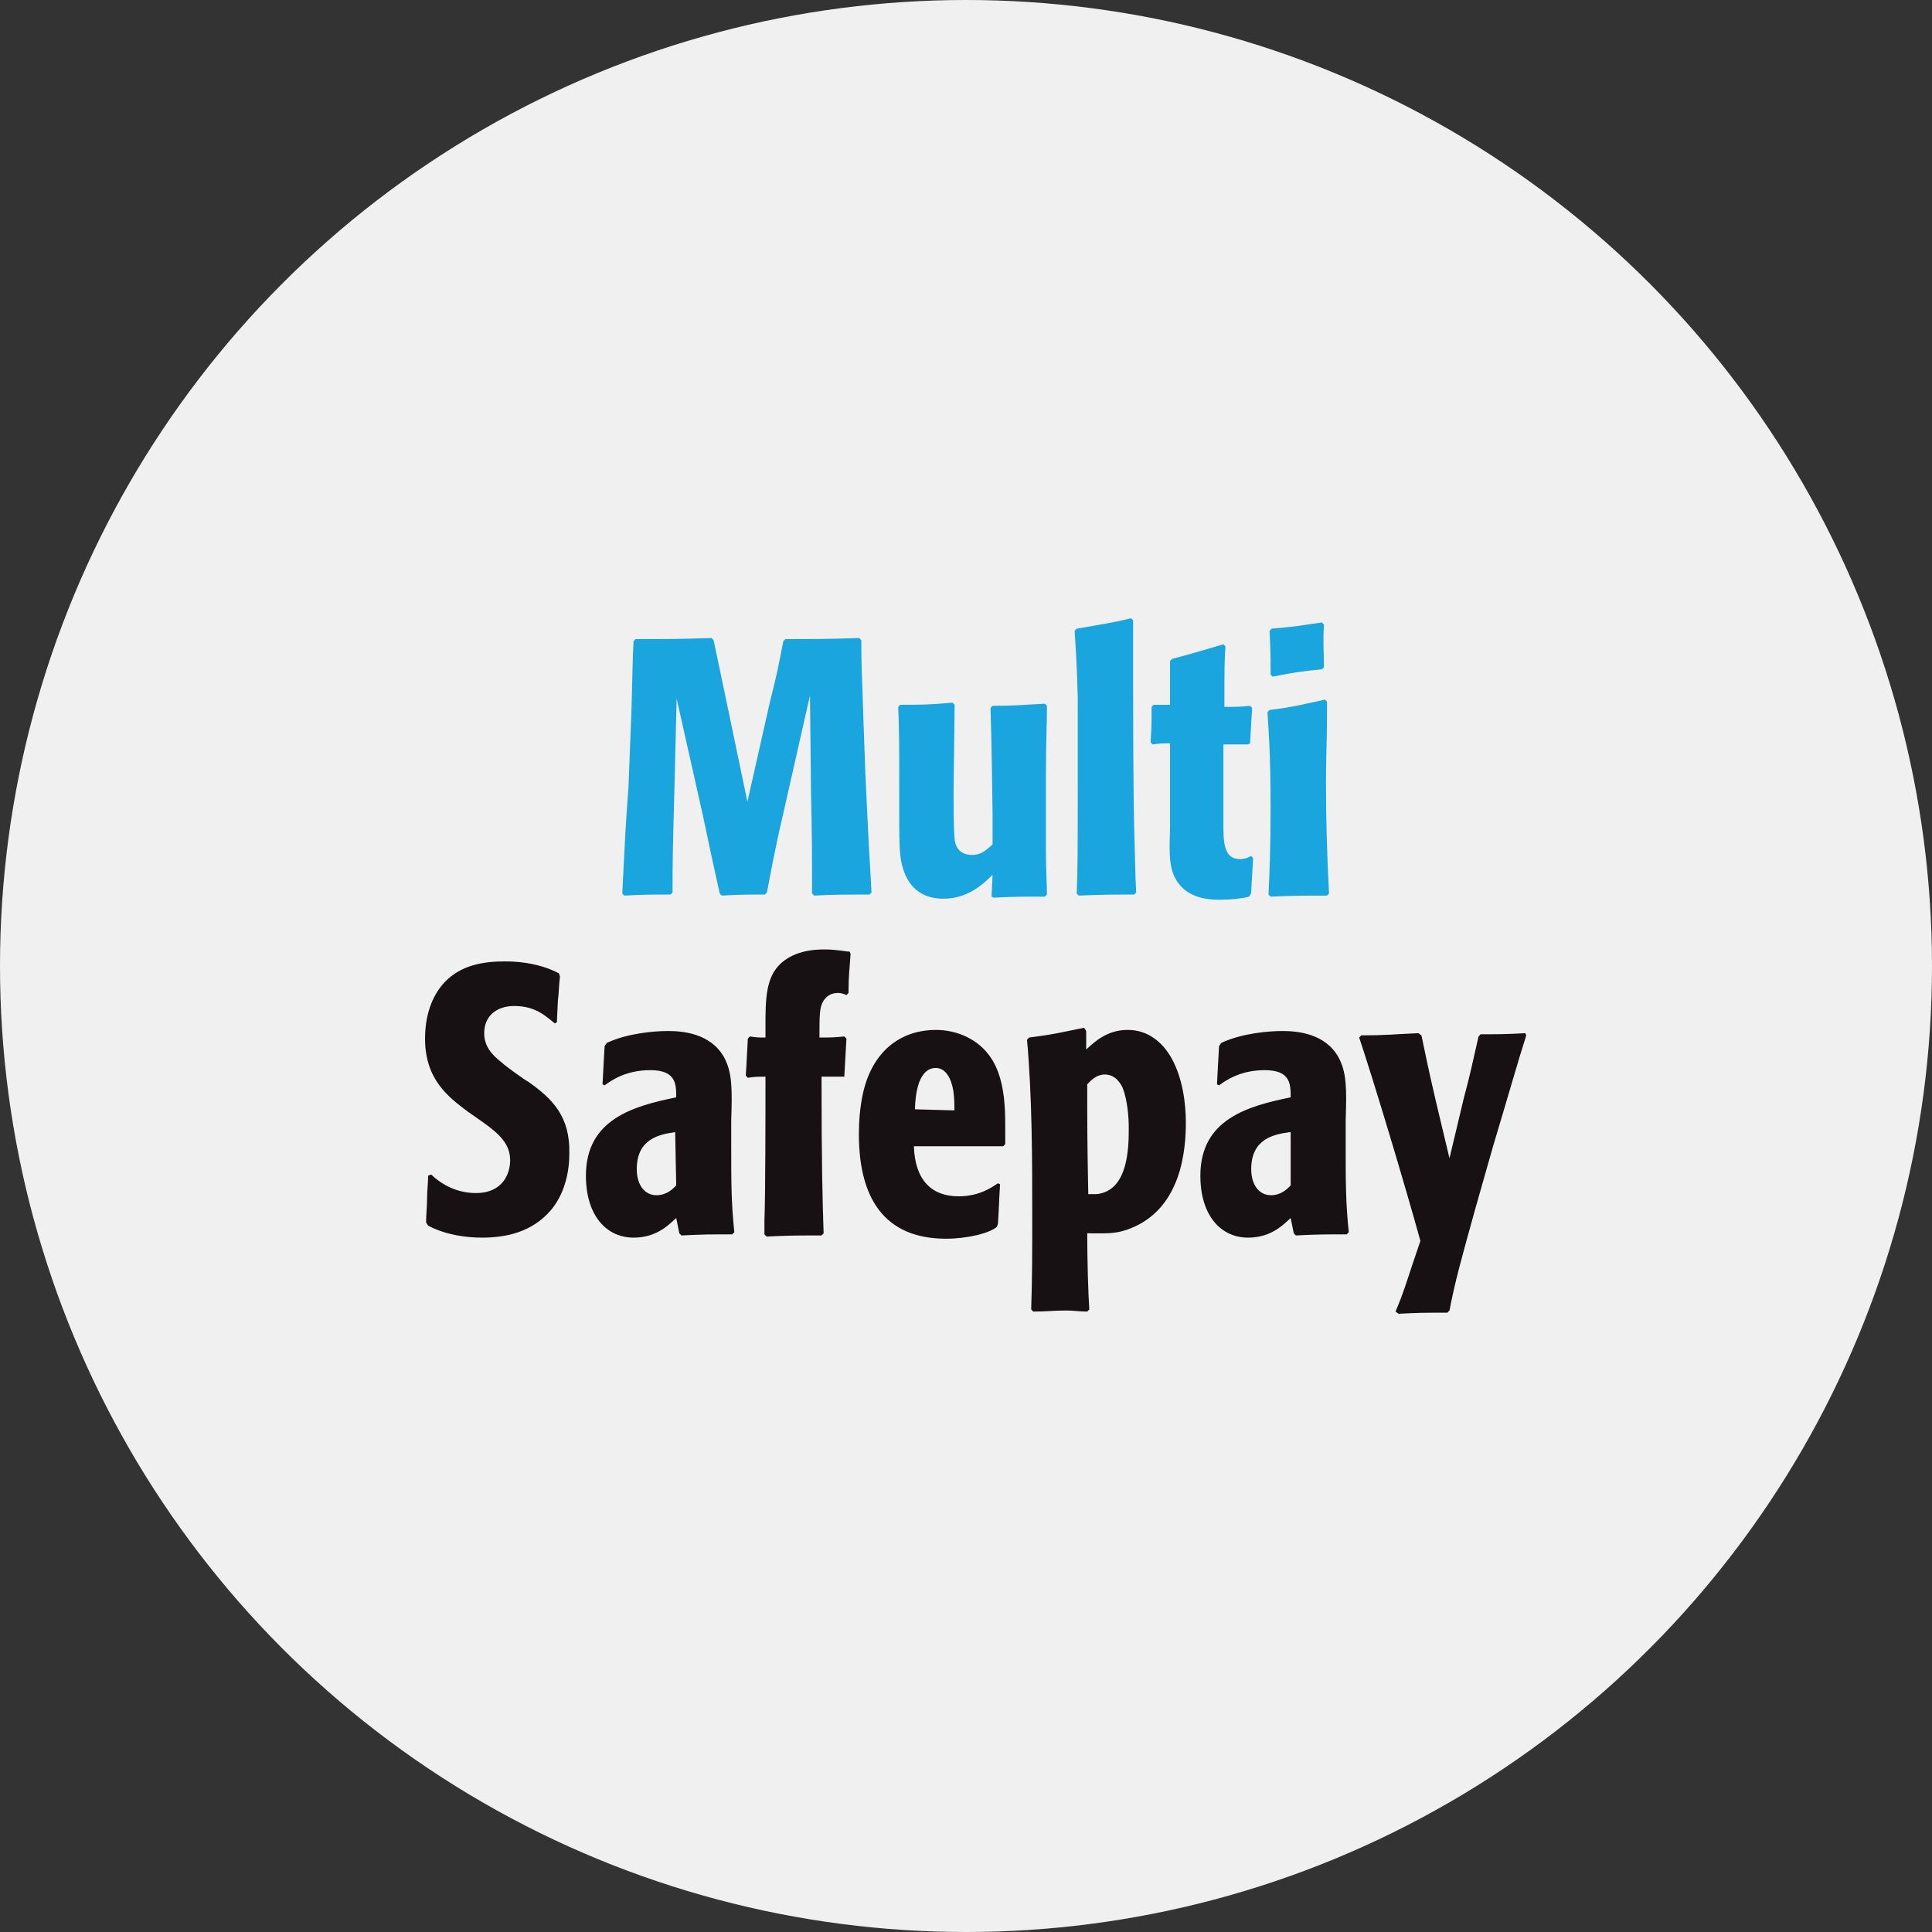 <?xml version="1.0" encoding="UTF-8"?>
<svg width="100px" height="100px" viewBox="0 0 100 100" version="1.1" xmlns="http://www.w3.org/2000/svg" xmlns:xlink="http://www.w3.org/1999/xlink">
    <rect x="0" y="0" width="100" height="100" fill="#333333" stroke="none"/>
    <!-- Generator: Sketch 46.2 (44496) - http://www.bohemiancoding.com/sketch -->
    <title>icon</title>
    <desc>Created with Sketch.</desc>
    <defs></defs>
    <g id="Icons" stroke="none" stroke-width="1" fill="none" fill-rule="evenodd">
        <g id="icon">
            <circle id="Combined-Shape" fill="#F0F0F0" cx="50" cy="50" r="50"></circle>
            <g id="Group-2" transform="translate(22, 32)" fill-rule="nonzero">
                <g id="Group">
                    <path d="M16.686,9.498 L17.855,4.317 C18.226,2.86 18.279,2.537 18.545,1.187 L18.651,1.079 C20.191,1.079 20.669,1.079 22.474,1.025 L22.58,1.133 C22.58,2.698 22.633,3.076 22.686,5.127 L22.792,8.041 C22.952,11.549 23.005,12.359 23.111,14.194 L23.005,14.302 C21.624,14.302 21.2,14.302 20.138,14.356 L20.031,14.248 C20.031,11.927 20.031,11.603 19.978,9.013 L19.925,3.994 L18.545,10.092 C18.067,12.143 17.908,13.114 17.695,14.194 L17.589,14.302 C16.633,14.302 16.315,14.302 15.359,14.356 L15.253,14.248 C14.987,13.06 14.669,11.603 14.403,10.308 L13.023,4.156 L12.917,8.473 C12.811,12.359 12.811,12.79 12.811,14.194 L12.704,14.302 C11.696,14.302 11.377,14.302 10.315,14.356 L10.209,14.248 C10.368,11.171 10.368,10.848 10.528,8.797 L10.687,4.695 C10.74,2.914 10.74,2.051 10.793,1.187 L10.899,1.079 C12.545,1.079 13.023,1.079 14.828,1.025 L14.934,1.133 C15.147,2.105 15.147,2.159 15.571,4.156 L16.686,9.498 Z M29.376,13.276 C28.845,13.816 28.049,14.517 26.828,14.517 C24.863,14.517 24.651,12.683 24.598,12.251 C24.544,11.711 24.544,11.063 24.544,9.984 L24.544,9.013 C24.544,6.314 24.544,5.883 24.491,4.587 L24.598,4.479 C25.766,4.479 26.031,4.479 27.305,4.371 L27.412,4.479 C27.412,5.127 27.358,8.311 27.358,9.067 C27.358,9.498 27.358,11.063 27.412,11.387 C27.412,11.603 27.518,12.251 28.314,12.251 C28.845,12.251 29.111,11.927 29.376,11.711 L29.376,10.2 C29.376,9.822 29.323,6.152 29.27,4.641 L29.376,4.533 C30.597,4.533 30.916,4.479 32.084,4.425 L32.19,4.533 C32.19,5.721 32.137,6.368 32.137,8.149 C32.137,8.527 32.137,10.956 32.137,12.035 C32.137,13.06 32.19,13.762 32.19,14.302 L32.084,14.41 C30.757,14.41 30.544,14.41 29.429,14.463 L29.323,14.41 L29.376,13.276 Z M36.703,14.302 C35.482,14.302 35.163,14.302 33.836,14.356 L33.73,14.248 C33.783,13.06 33.783,11.819 33.783,9.175 C33.783,7.448 33.783,5.721 33.783,4.048 C33.73,2.159 33.677,1.565 33.624,0.648 L33.73,0.54 C34.951,0.324 35.429,0.27 36.544,0 L36.65,0.108 C36.65,1.187 36.65,1.889 36.65,3.454 C36.65,4.048 36.65,8.257 36.703,10.74 C36.756,12.413 36.756,13.33 36.809,14.194 L36.703,14.302 Z M42.597,6.53 C41.8,6.53 41.747,6.53 41.322,6.53 L41.322,8.905 C41.322,9.39 41.322,10.092 41.322,10.578 C41.322,11.549 41.322,12.467 42.172,12.467 C42.49,12.467 42.65,12.359 42.756,12.305 L42.862,12.413 C42.809,13.222 42.809,13.384 42.756,14.248 L42.65,14.41 C42.225,14.517 41.694,14.571 41.163,14.571 C40.738,14.571 39.623,14.571 38.986,13.708 C38.508,13.06 38.508,12.251 38.561,10.902 L38.561,9.768 C38.561,9.283 38.561,7.016 38.561,6.476 C38.243,6.476 38.03,6.476 37.659,6.53 L37.553,6.422 C37.606,5.559 37.606,5.559 37.606,4.587 L37.712,4.479 C38.084,4.479 38.137,4.479 38.561,4.479 C38.561,4.156 38.561,3.94 38.561,2.213 L38.668,2.105 C39.889,1.781 40.207,1.673 41.322,1.349 L41.429,1.457 C41.375,2.267 41.375,2.483 41.375,4.587 C42.013,4.587 42.172,4.587 42.703,4.533 L42.809,4.641 C42.756,5.505 42.756,5.613 42.703,6.476 L42.597,6.53 Z M46.685,14.356 C45.517,14.356 45.039,14.356 43.765,14.41 L43.658,14.302 C43.712,13.114 43.765,11.927 43.765,9.822 C43.765,6.854 43.658,5.829 43.605,4.857 L43.712,4.749 C44.986,4.587 45.357,4.479 46.579,4.21 L46.685,4.317 C46.685,4.587 46.685,4.857 46.685,5.073 C46.685,6.206 46.632,7.286 46.632,8.419 C46.632,10.362 46.685,12.305 46.791,14.248 L46.685,14.356 Z M46.419,2.644 C45.304,2.752 44.986,2.806 43.871,3.022 L43.765,2.914 C43.765,1.943 43.765,1.673 43.712,0.648 L43.818,0.54 C45.092,0.432 45.304,0.378 46.419,0.216 L46.526,0.324 C46.472,1.403 46.526,1.673 46.526,2.537 L46.419,2.644 Z" id="Combined-Shape" fill="#1AA5DE"></path>
                    <path d="M6.715,20.971 C6.232,20.577 5.695,20.07 4.62,20.07 C3.653,20.07 3.062,20.633 3.062,21.477 C3.062,22.096 3.385,22.547 3.975,22.997 C4.137,23.166 5.157,23.898 5.372,24.01 C6.554,24.855 7.521,25.755 7.467,27.725 C7.467,29.02 7.038,30.033 6.5,30.652 C5.533,31.778 4.19,32.06 2.955,32.06 C2.203,32.06 1.128,31.947 0.161,31.441 L0.054,31.272 C0.054,30.878 0.107,30.427 0.107,29.977 C0.107,29.583 0.161,29.245 0.161,28.851 L0.322,28.795 C0.967,29.414 1.773,29.752 2.632,29.752 C4.029,29.752 4.405,28.739 4.405,28.063 C4.405,27.219 3.868,26.712 3.008,26.093 L2.203,25.53 C1.236,24.798 0,23.898 0,21.759 C0,20.351 0.484,19.394 1.021,18.832 C1.88,17.931 3.062,17.762 4.137,17.762 C5.104,17.762 6.071,17.931 6.93,18.381 L6.984,18.55 C6.93,18.944 6.93,19.394 6.877,19.788 L6.823,20.914 L6.715,20.971 Z M13.001,31.046 C12.679,31.328 12.034,32.06 10.798,32.06 C9.402,32.06 8.327,30.934 8.327,28.851 C8.327,25.924 10.798,25.249 13.001,24.798 C13.001,24.123 13.001,23.391 11.658,23.391 C10.422,23.391 9.67,23.898 9.294,24.179 L9.187,24.123 C9.24,23.222 9.24,22.997 9.294,22.153 L9.402,21.984 C10.476,21.477 11.873,21.365 12.571,21.365 C13.323,21.365 14.774,21.477 15.472,22.716 C15.902,23.504 15.902,24.348 15.848,25.98 L15.848,27.5 C15.848,29.133 15.848,30.258 16.009,31.778 L15.902,31.891 C14.666,31.891 14.398,31.891 13.27,31.947 L13.162,31.835 L13.001,31.046 Z M12.947,26.6 C12.141,26.712 10.959,26.937 10.959,28.513 C10.959,29.358 11.389,29.864 11.98,29.864 C12.517,29.864 12.84,29.527 13.001,29.358 L12.947,26.6 Z M21.704,23.729 C21.167,23.729 20.844,23.729 20.522,23.729 C20.522,28.345 20.576,30.146 20.63,31.835 L20.522,31.947 C19.179,31.947 18.91,31.947 17.675,32.003 L17.567,31.891 C17.567,31.666 17.567,31.384 17.567,31.159 C17.621,29.808 17.621,25.474 17.621,23.729 C17.191,23.729 17.084,23.729 16.708,23.785 L16.6,23.672 C16.654,22.941 16.654,22.659 16.708,21.759 L16.815,21.646 C17.191,21.702 17.245,21.702 17.621,21.702 C17.621,20.183 17.567,18.944 18.158,18.156 C18.91,17.143 20.307,17.143 20.683,17.143 C21.328,17.143 21.758,17.255 21.973,17.255 L22.026,17.368 C21.973,18.212 21.919,18.438 21.919,19.394 L21.811,19.507 C21.704,19.451 21.543,19.394 21.382,19.394 C21.006,19.394 20.791,19.563 20.63,19.788 C20.415,20.126 20.415,20.52 20.415,21.702 C21.006,21.702 21.167,21.702 21.704,21.646 L21.811,21.759 C21.758,22.603 21.758,22.828 21.704,23.672 L21.704,23.729 Z M25.303,27.331 C25.357,29.076 26.217,29.921 27.614,29.921 C28.742,29.921 29.386,29.414 29.655,29.245 L29.762,29.301 C29.709,30.146 29.709,30.484 29.655,31.328 L29.601,31.497 C29.225,31.835 28.043,32.116 26.969,32.116 C23.746,32.116 22.456,29.977 22.456,26.712 C22.456,26.037 22.51,25.305 22.671,24.573 C23.208,22.209 24.82,21.308 26.432,21.308 C26.969,21.308 27.506,21.421 27.99,21.646 C29.762,22.49 30.031,24.292 30.031,26.206 C30.031,26.6 30.031,26.937 30.031,27.219 L29.924,27.331 L25.303,27.331 Z M27.399,25.474 C27.399,25.136 27.399,24.855 27.345,24.461 C27.238,23.841 26.969,23.278 26.432,23.278 C26.163,23.278 25.411,23.391 25.357,25.417 L27.399,25.474 Z M34.221,21.365 C34.221,21.815 34.221,21.871 34.221,22.322 C34.651,21.928 35.296,21.308 36.37,21.308 C37.499,21.308 38.197,22.04 38.573,22.659 C39.218,23.729 39.379,25.136 39.379,26.093 C39.379,27.5 39.164,30.484 36.585,31.553 C35.779,31.891 35.296,31.835 34.275,31.835 C34.275,33.242 34.329,35.043 34.383,35.775 L34.275,35.887 C33.899,35.887 33.523,35.831 33.201,35.831 C32.61,35.831 32.126,35.887 31.482,35.887 L31.374,35.775 C31.428,34.199 31.428,32.679 31.428,31.103 C31.428,28.007 31.428,24.855 31.159,21.815 L31.267,21.702 C32.61,21.533 32.986,21.421 34.114,21.196 L34.221,21.365 Z M34.329,29.808 C34.436,29.808 34.49,29.808 34.598,29.808 L34.759,29.808 C36.424,29.639 36.424,27.331 36.424,26.374 C36.424,25.868 36.37,24.967 36.102,24.292 C36.048,24.179 35.779,23.616 35.189,23.616 C34.759,23.616 34.49,23.898 34.275,24.123 C34.275,26.206 34.275,27.106 34.329,29.808 Z M44.805,31.046 C44.483,31.328 43.838,32.06 42.602,32.06 C41.205,32.06 40.131,30.934 40.131,28.851 C40.131,25.924 42.602,25.249 44.805,24.798 C44.805,24.123 44.805,23.391 43.462,23.391 C42.226,23.391 41.474,23.898 41.098,24.179 L40.991,24.123 C41.044,23.222 41.044,22.997 41.098,22.153 L41.205,21.984 C42.28,21.477 43.677,21.365 44.375,21.365 C45.127,21.365 46.578,21.477 47.276,22.716 C47.706,23.504 47.706,24.348 47.652,25.98 L47.652,27.5 C47.652,29.133 47.652,30.258 47.813,31.778 L47.706,31.891 C46.47,31.891 46.202,31.891 45.074,31.947 L44.966,31.835 L44.805,31.046 Z M44.751,26.6 C43.945,26.712 42.763,26.937 42.763,28.513 C42.763,29.358 43.193,29.864 43.784,29.864 C44.321,29.864 44.644,29.527 44.805,29.358 L44.805,26.6 L44.751,26.6 Z M50.231,35.887 C50.714,34.762 50.876,34.086 51.52,32.229 C50.661,29.133 49.156,24.123 48.351,21.702 L48.458,21.59 C49.801,21.59 50.07,21.533 51.413,21.477 L51.574,21.59 C51.789,22.603 51.843,22.941 52.326,25.023 L53.025,27.951 L53.777,24.798 C54.153,23.391 54.153,23.278 54.529,21.646 L54.636,21.533 C55.657,21.533 55.926,21.533 56.946,21.477 L57,21.59 C56.516,23.11 56.409,23.56 55.281,27.331 L54.368,30.54 C53.615,33.242 53.293,34.424 53.025,35.831 L52.917,35.944 C51.681,35.944 51.467,35.944 50.392,36 L50.231,35.887 Z" id="Combined-Shape" fill="#171113"></path>
                </g>
            </g>
        </g>
    </g>
</svg>